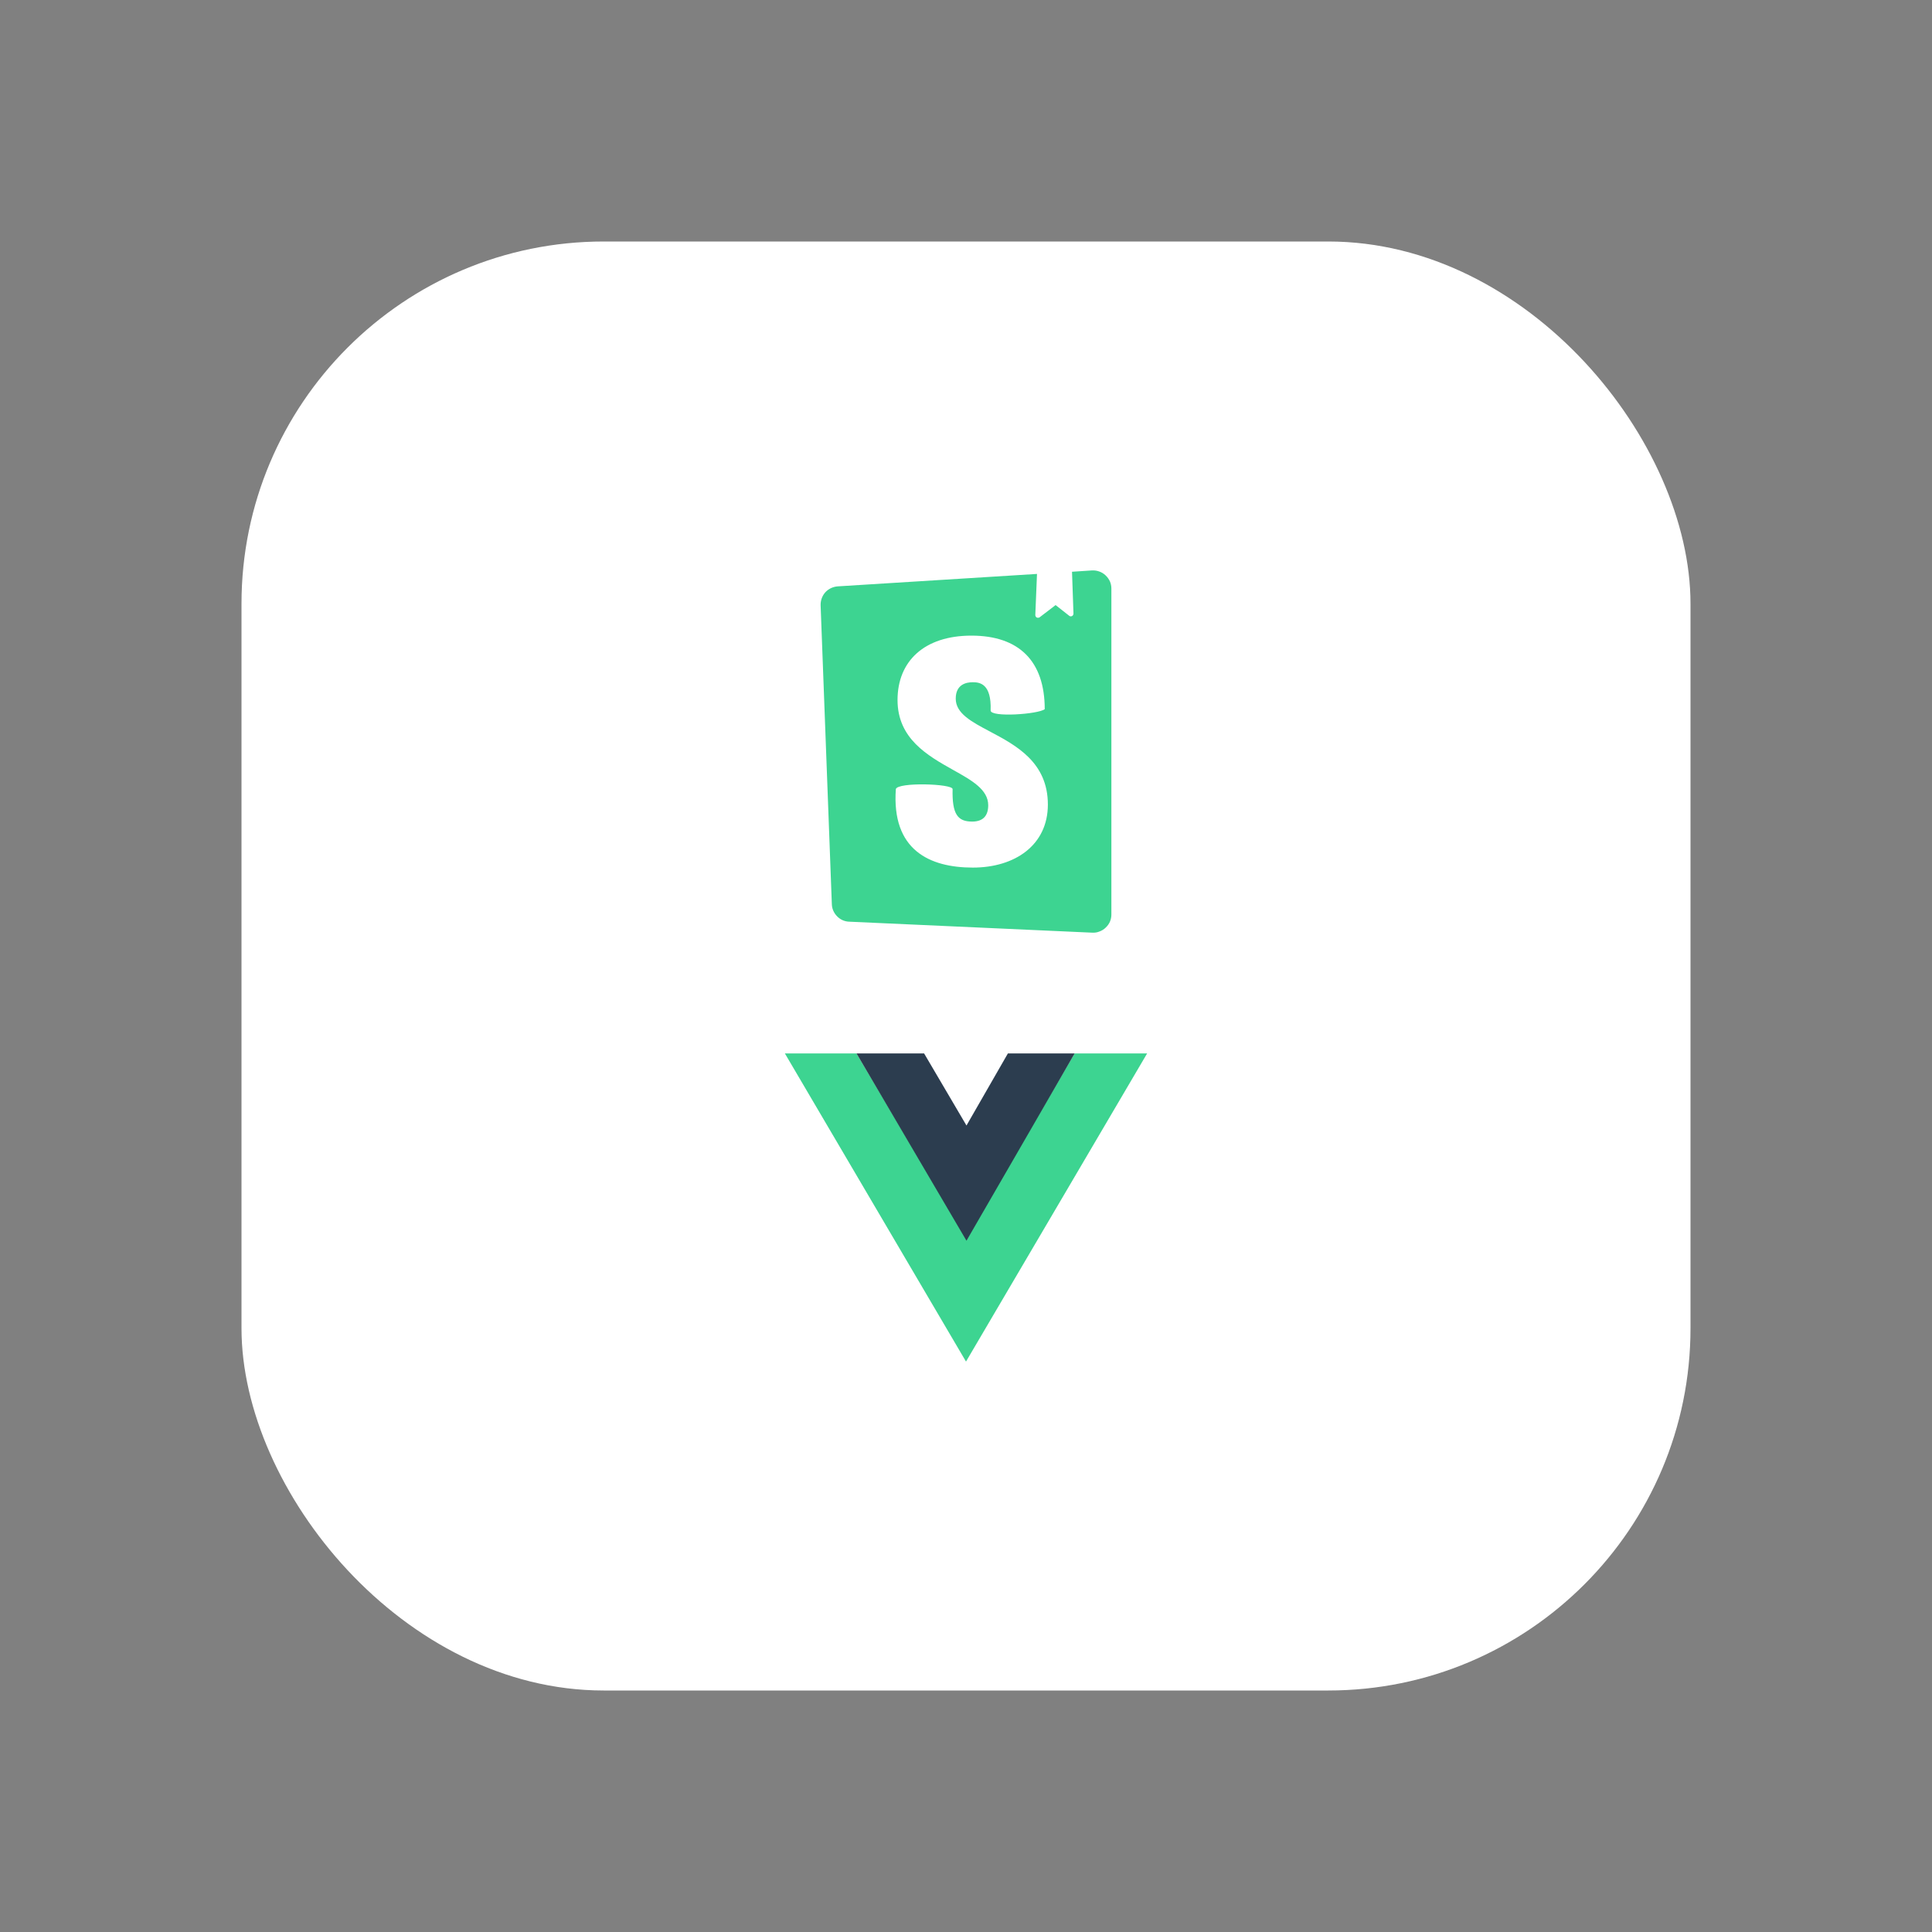 <svg width="16" height="16" viewBox="0 0 16 16" fill="none" xmlns="http://www.w3.org/2000/svg">
<rect x="0" y="0" width="16" height="16" fill="#808080" stroke="none"/>
<rect x="2" y="2" width="12" height="12" rx="3" fill="white"/>
<path fill-rule="evenodd" clip-rule="evenodd" d="M6.796 5.012L6.889 7.489C6.89 7.526 6.906 7.562 6.933 7.589C6.959 7.616 6.995 7.632 7.033 7.633L9.046 7.724C9.067 7.725 9.087 7.722 9.106 7.714C9.125 7.707 9.143 7.696 9.157 7.682C9.172 7.668 9.184 7.651 9.192 7.633C9.2 7.614 9.204 7.594 9.204 7.573V4.875C9.204 4.854 9.2 4.834 9.192 4.815C9.183 4.796 9.171 4.779 9.156 4.765C9.141 4.751 9.124 4.74 9.104 4.733C9.085 4.726 9.064 4.723 9.044 4.724L8.878 4.735L8.89 5.081C8.89 5.085 8.889 5.089 8.887 5.093C8.885 5.097 8.882 5.1 8.878 5.102C8.874 5.104 8.87 5.105 8.865 5.104C8.861 5.104 8.857 5.102 8.854 5.099L8.742 5.011L8.61 5.112C8.607 5.114 8.603 5.116 8.598 5.116C8.594 5.116 8.59 5.116 8.586 5.114C8.582 5.112 8.579 5.109 8.577 5.105C8.575 5.101 8.574 5.097 8.574 5.093L8.588 4.753L6.938 4.856C6.898 4.859 6.862 4.876 6.835 4.905C6.809 4.934 6.795 4.973 6.796 5.012ZM8.204 5.884C8.204 5.943 8.599 5.915 8.652 5.873C8.652 5.474 8.438 5.264 8.045 5.264C7.653 5.264 7.433 5.477 7.433 5.797C7.433 6.117 7.681 6.257 7.893 6.376C8.049 6.463 8.184 6.539 8.184 6.669C8.184 6.754 8.143 6.804 8.051 6.804C7.931 6.804 7.884 6.743 7.889 6.535C7.889 6.49 7.433 6.476 7.419 6.535C7.383 7.039 7.697 7.185 8.057 7.185C8.405 7.185 8.678 6.999 8.678 6.663C8.678 6.313 8.415 6.173 8.198 6.058L8.198 6.058C8.045 5.977 7.915 5.908 7.915 5.786C7.915 5.666 8.004 5.65 8.056 5.65C8.112 5.65 8.212 5.66 8.204 5.884Z" fill="#3DD491"/>
<path d="M6.5 8.724L8 11.276L9.5 8.724H8.9L8.001 10.256L7.093 8.724H6.501H6.5Z" fill="#3DD491"/>
<path d="M7.093 8.724L8.004 10.275L8.9 8.724H8.347L8.004 9.321L7.653 8.724H7.093Z" fill="#2C3D4F"/>
</svg>
